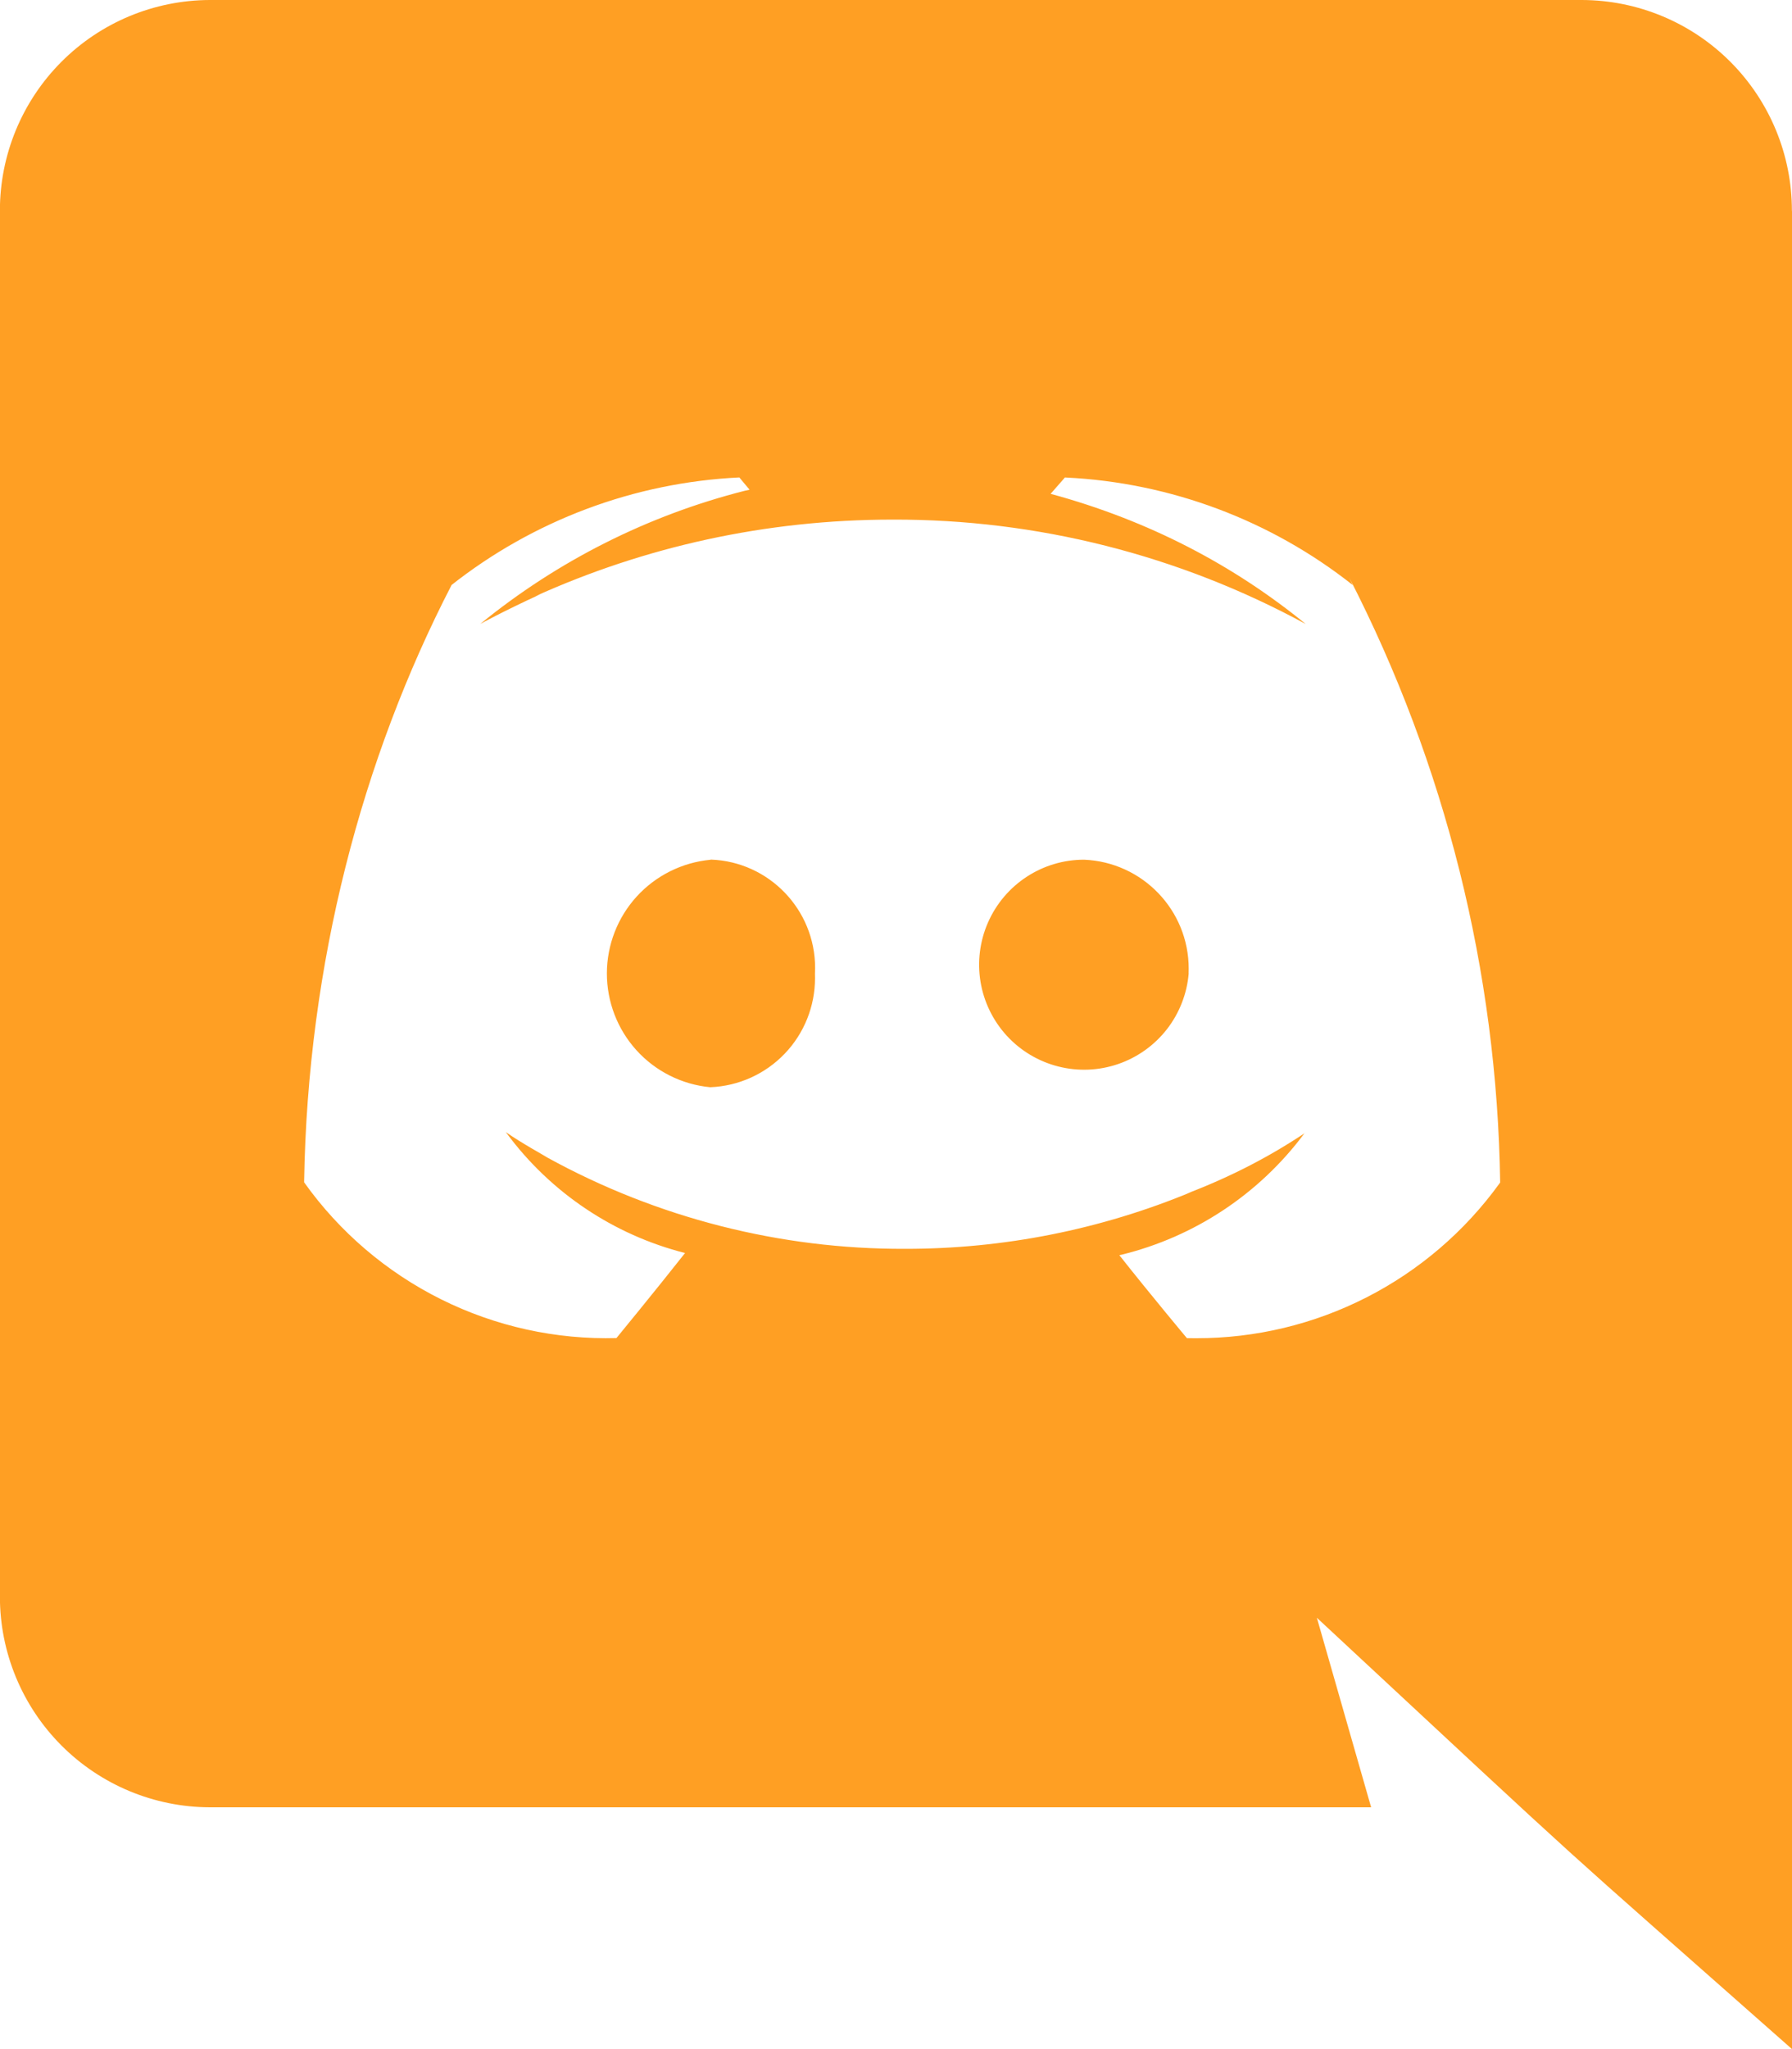 <svg width="56" height="64" viewBox="0 0 56 64" fill="none" xmlns="http://www.w3.org/2000/svg">
<g clip-path="url(#clip0_72_18)">
<path d="M37.147 30.4C37.094 31.035 36.858 31.641 36.467 32.145C36.075 32.648 35.546 33.026 34.943 33.233C34.34 33.44 33.691 33.467 33.073 33.31C32.455 33.154 31.896 32.821 31.464 32.352C31.033 31.883 30.747 31.298 30.642 30.67C30.538 30.041 30.618 29.395 30.875 28.812C31.131 28.228 31.552 27.732 32.085 27.384C32.619 27.035 33.243 26.85 33.88 26.851C35.701 26.928 37.147 28.424 37.147 30.256L37.144 30.405V30.397L37.147 30.4ZM22.203 26.853C21.319 26.936 20.497 27.345 19.898 28C19.3 28.656 18.967 29.511 18.965 30.399C18.964 31.287 19.293 32.144 19.889 32.802C20.485 33.46 21.306 33.872 22.189 33.957H22.203C23.081 33.921 23.912 33.546 24.521 32.911C25.13 32.277 25.469 31.431 25.469 30.552L25.467 30.403V30.411L25.472 30.232C25.472 28.405 24.029 26.917 22.221 26.848H22.216L22.203 26.853ZM56 6.592V64C47.939 56.875 50.515 59.235 41.152 50.528L42.848 56.448H6.557C4.816 56.443 3.148 55.748 1.919 54.516C0.689 53.283 -0.002 51.613 -0.003 49.872V6.576C-0.003 4.835 0.688 3.165 1.917 1.933C3.146 0.7 4.814 0.005 6.555 0L49.437 0C51.178 0.005 52.846 0.7 54.076 1.932C55.306 3.165 55.997 4.835 55.997 6.576V6.592H56ZM46.88 36.928C46.784 30.35 45.169 23.883 42.16 18.032L42.272 18.272C39.709 16.248 36.579 15.075 33.317 14.915L33.28 14.912L32.832 15.424C35.899 16.256 38.565 17.656 40.837 19.517L40.8 19.488C36.84 17.336 32.403 16.215 27.896 16.229C23.915 16.229 20.133 17.085 16.725 18.624L16.896 18.555C15.712 19.099 15.008 19.488 15.008 19.488C17.428 17.516 20.249 16.096 23.275 15.328L23.424 15.296L23.104 14.912C19.817 15.07 16.661 16.254 14.08 18.296L14.112 18.272C11.307 23.701 9.616 30.104 9.504 36.891V36.928C10.609 38.479 12.079 39.733 13.784 40.582C15.489 41.43 17.377 41.846 19.28 41.792H19.264C19.264 41.792 20.448 40.352 21.408 39.136C19.171 38.568 17.199 37.243 15.827 35.387L15.808 35.36C16.277 35.691 17.056 36.117 17.115 36.16C20.536 38.039 24.379 39.019 28.283 39.005C31.358 39.009 34.403 38.404 37.243 37.224L37.088 37.28C38.496 36.741 39.707 36.107 40.832 35.352L40.765 35.395C39.359 37.286 37.337 38.628 35.048 39.189L34.979 39.203C35.939 40.419 37.091 41.795 37.091 41.795L37.387 41.797C39.236 41.799 41.058 41.362 42.705 40.521C44.352 39.681 45.775 38.461 46.859 36.963L46.883 36.928H46.88Z" fill="#FF9F23"/>
</g>
<defs>
<clipPath id="clip0_72_18">
<rect width="56" height="64" fill="white"/>
</clipPath>
</defs>
</svg>
